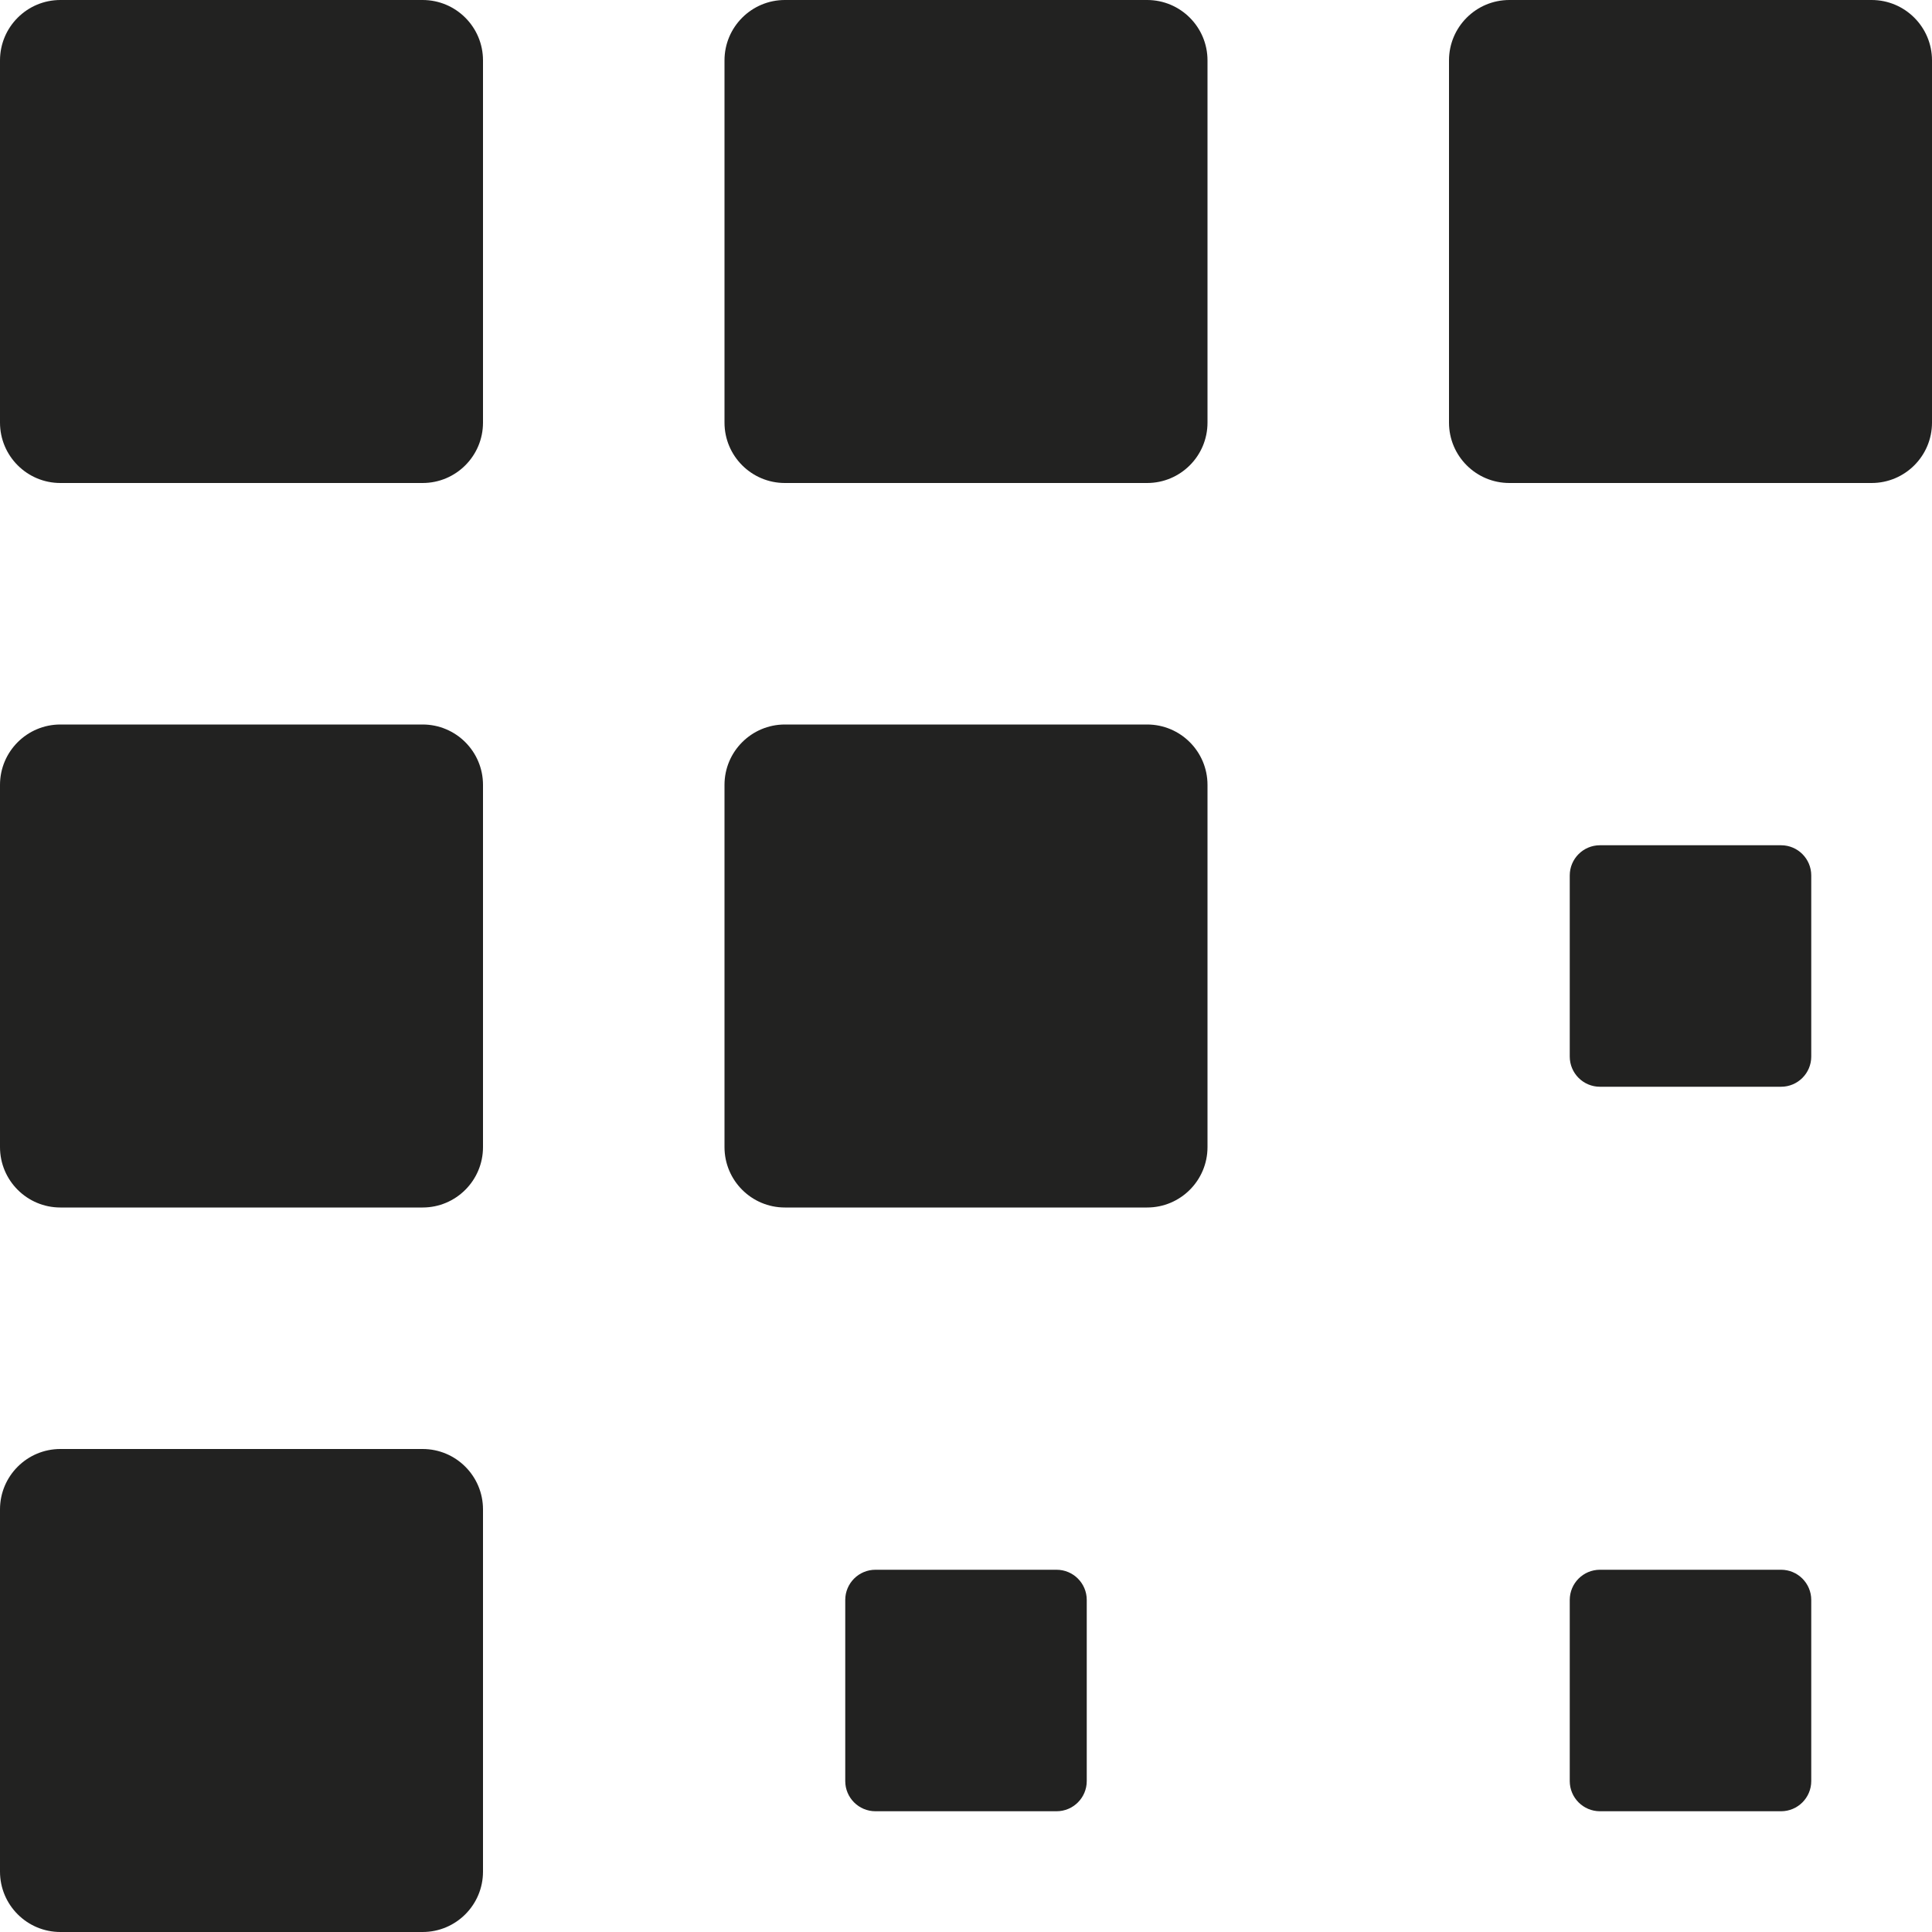 <?xml version="1.0" encoding="utf-8"?>
<!-- Generator: Adobe Illustrator 19.2.1, SVG Export Plug-In . SVG Version: 6.00 Build 0)  -->
<!DOCTYPE svg PUBLIC "-//W3C//DTD SVG 1.1//EN" "http://www.w3.org/Graphics/SVG/1.1/DTD/svg11.dtd">
<svg version="1.1" id="Layer_1" xmlns="http://www.w3.org/2000/svg" xmlns:xlink="http://www.w3.org/1999/xlink" x="0px" y="0px"
	 width="32px" height="32px" viewBox="0 0 32 32" enable-background="new 0 0 32 32" xml:space="preserve">
<path fill="#222221" d="M1,8h6c0.552,0,1-0.448,1-1V1c0-0.552-0.448-1-1-1H1C0.448,0,0,0.448,0,1v6C0,7.552,0.448,8,1,8z"/>
<path fill="#222221" d="M13,8h6c0.552,0,1-0.448,1-1V1c0-0.552-0.448-1-1-1h-6c-0.552,0-1,0.448-1,1v6C12,7.552,12.448,8,13,8z"/>
<path fill="#222221" d="M13,20h6c0.552,0,1-0.448,1-1v-6c0-0.552-0.448-1-1-1h-6c-0.552,0-1,0.448-1,1v6C12,19.552,12.448,20,13,20z
	"/>
<path fill="#222221" d="M31,0h-6c-0.552,0-1,0.448-1,1v6c0,0.552,0.448,1,1,1h6c0.552,0,1-0.448,1-1V1C32,0.448,31.552,0,31,0z"/>
<path fill="#222221" d="M1,20h6c0.552,0,1-0.448,1-1v-6c0-0.552-0.448-1-1-1H1c-0.552,0-1,0.448-1,1v6C0,19.552,0.448,20,1,20z"/>
<path fill="#222221" d="M1,32h6c0.552,0,1-0.448,1-1v-6c0-0.552-0.448-1-1-1H1c-0.552,0-1,0.448-1,1v6C0,31.552,0.448,32,1,32z"/>
<path fill="#222221" d="M26.5,18h3c0.276,0,0.5-0.224,0.5-0.5v-3c0-0.276-0.224-0.5-0.5-0.5h-3c-0.276,0-0.5,0.224-0.5,0.5v3
	C26,17.776,26.224,18,26.5,18z"/>
<path fill="#222221" d="M17.5,30c0.276,0,0.5-0.224,0.5-0.5v-3c0-0.276-0.224-0.5-0.5-0.5h-3c-0.276,0-0.5,0.224-0.5,0.5v3
	c0,0.276,0.224,0.5,0.5,0.5H17.5z"/>
<path fill="#222221" d="M26,29.5c0,0.276,0.224,0.5,0.5,0.5h3c0.276,0,0.5-0.224,0.5-0.5v-3c0-0.276-0.224-0.5-0.5-0.5h-3
	c-0.276,0-0.5,0.224-0.5,0.5V29.5z"/>
</svg>
